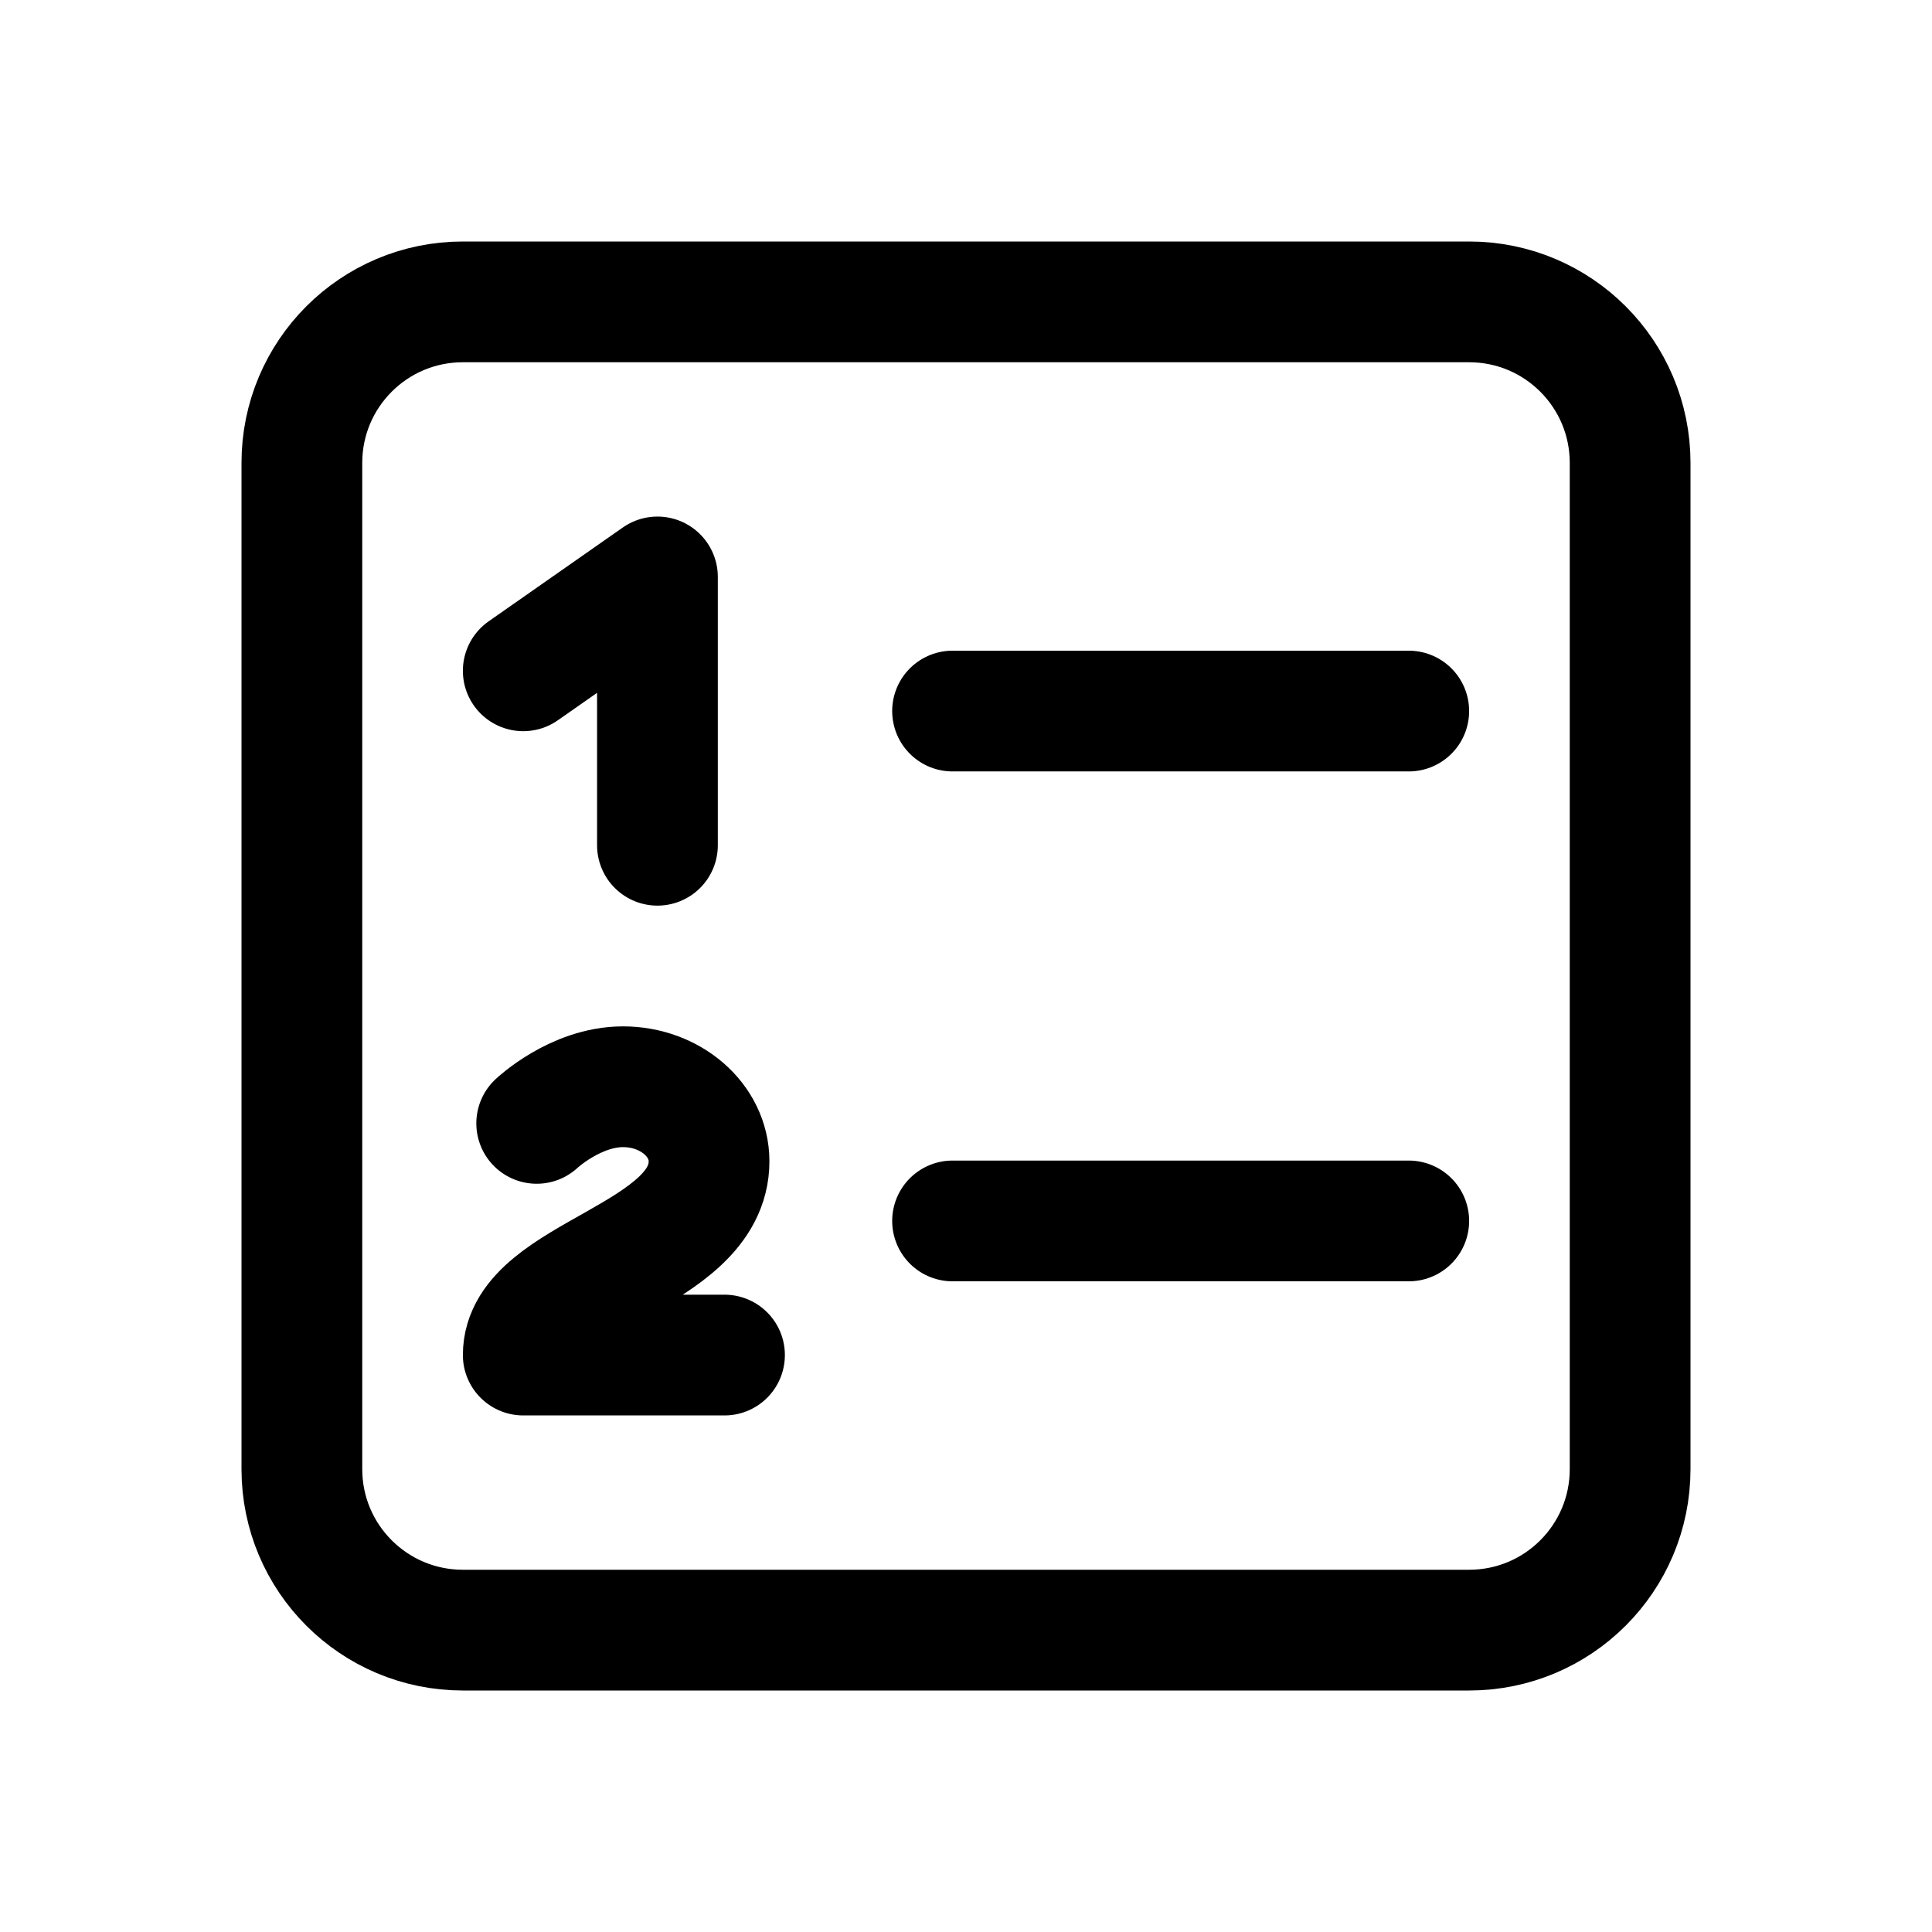 <svg
  width="24"
  height="24"
  viewBox="0 0 24 24"
  fill="none"
  xmlns="http://www.w3.org/2000/svg"
  data-fui-icon="true"
>
  <path
    d="M5.75 20.25H18.25C19.355 20.25 20.25 19.355 20.25 18.25V5.75C20.25 4.645 19.355 3.75 18.25 3.75H5.75C4.645 3.75 3.75 4.645 3.75 5.75V18.25C3.75 19.355 4.645 20.25 5.75 20.25Z"
    stroke="currentColor"
    stroke-width="1.5"
    stroke-linecap="round"
    stroke-linejoin="round"
  />
  <path
    d="M11.833 15.167H17.5M11.833 8.833H17.5M8.167 10.5V7.167L6.5 8.333M6.667 13.955C6.667 13.955 7.149 13.5 7.739 13.5C8.329 13.5 8.808 13.915 8.808 14.426C8.808 15.626 6.5 15.833 6.5 16.833H9"
    stroke="currentColor"
    stroke-width="1.5"
    stroke-linecap="round"
    stroke-linejoin="round"
  />
</svg>
